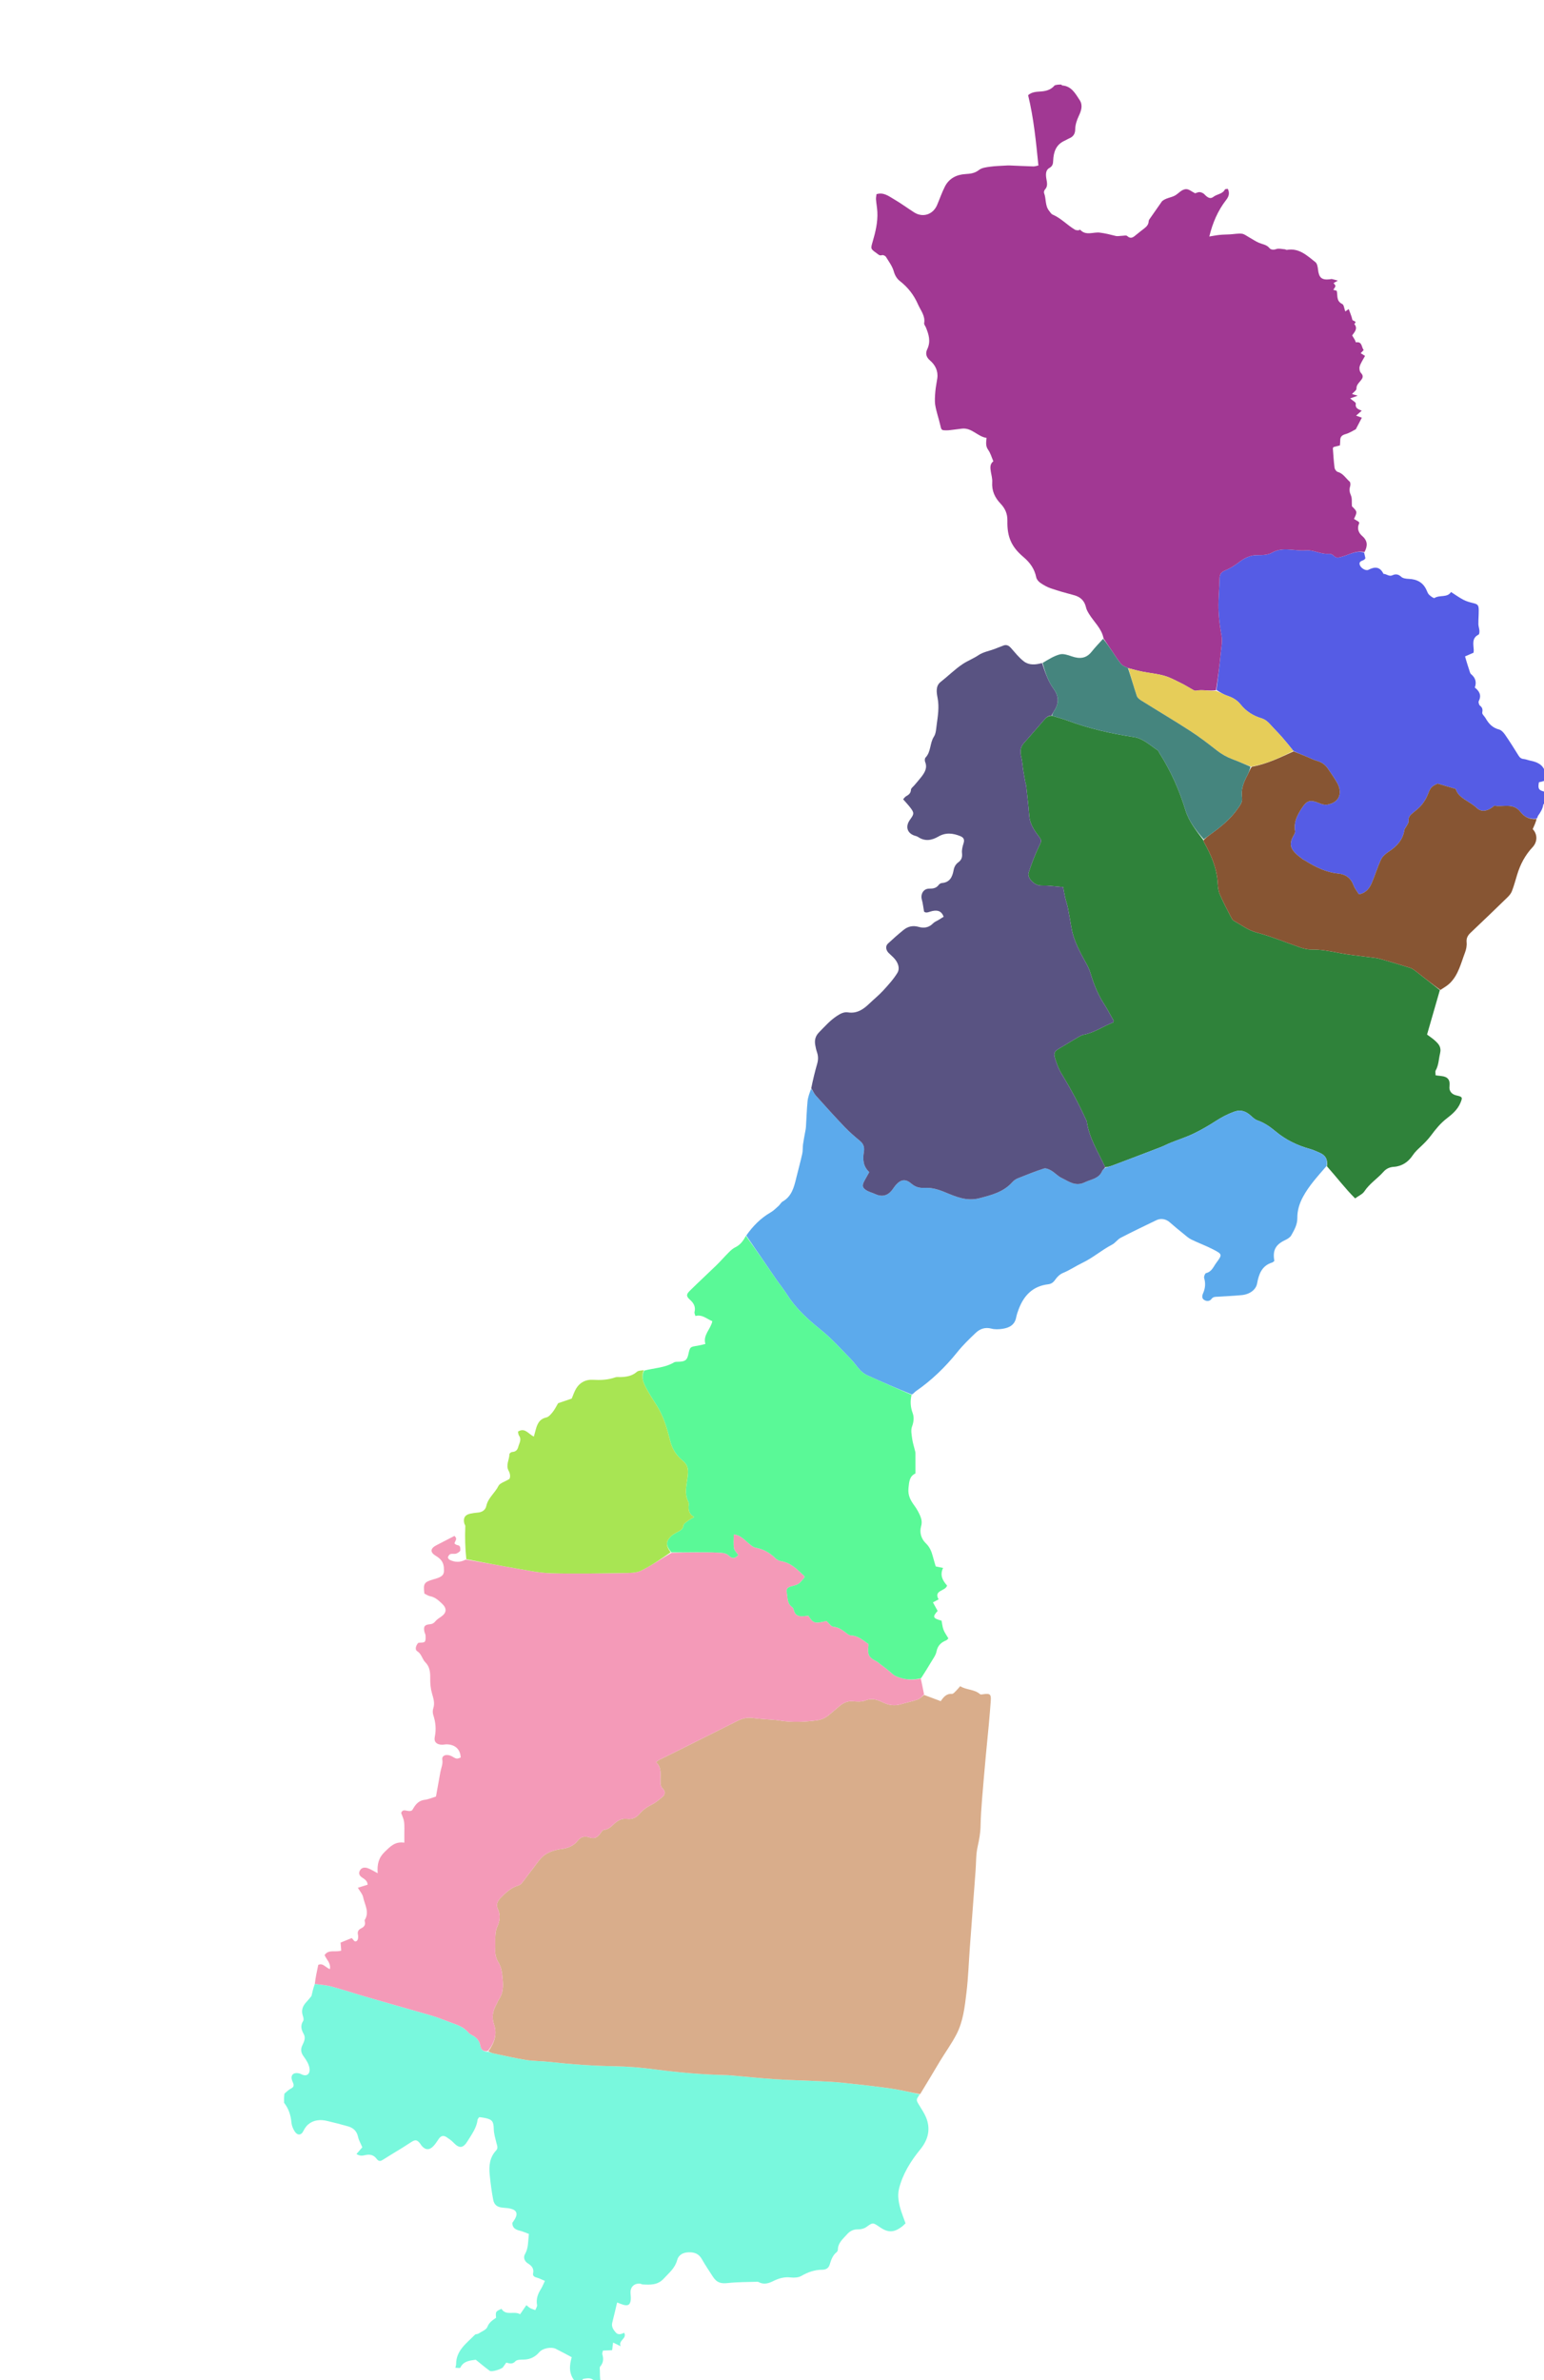 <svg version="1.1" id="Layer_1" xmlns="http://www.w3.org/2000/svg" xmlns:xlink="http://www.w3.org/1999/xlink" x="0px" y="0px"
	 width="100%" viewBox="0 0 2076 3198" enable-background="new 0 0 2076 3198" xml:space="preserve">

<path data-name="Dibombari" fill="#79F8DD" opacity="1" stroke="none" 
	d="
M1236.65,2814.087 
	C1231.477,2821.552 1231.556,2821.504 1236.053,2828.873 
	C1239.16,2833.962 1242.53,2838.982 1244.876,2844.424 
	C1251.74,2860.348 1248.058,2874.92 1237.515,2887.843 
	C1224.554,2903.727 1213.768,2920.879 1208.807,2940.803 
	C1206.338,2950.72 1208.553,2961.218 1211.701,2971.098 
	C1213.404,2976.444 1215.49,2981.668 1217.548,2987.347 
	C1215.843,2988.928 1214.307,2990.635 1212.502,2991.978 
	C1201.739,2999.989 1193.771,3000.051 1182.717,2992.343 
	C1173.445,2985.876 1173.443,2986.181 1164.775,2992.376 
	C1161.835,2994.477 1157.486,2995.542 1153.813,2995.471 
	C1147.228,2995.344 1142.749,2997.673 1138.417,3002.632 
	C1133.204,3008.599 1126.832,3013.511 1126.588,3022.389 
	C1126.554,3023.624 1125.969,3025.273 1125.057,3025.985 
	C1119.461,3030.353 1117.509,3036.604 1115.51,3042.981 
	C1114.059,3047.614 1110.535,3049.686 1105.601,3049.703 
	C1095.438,3049.738 1086.343,3052.92 1077.486,3058.04 
	C1073.582,3060.296 1067.877,3060.647 1063.2,3060.092 
	C1054.814,3059.096 1047.364,3061.157 1040.156,3064.729 
	C1033.65,3067.953 1027.251,3070.151 1020.236,3066.394 
	C1019.665,3066.088 1018.959,3065.845 1018.326,3065.868 
	C1005.12,3066.334 991.838,3066.141 978.737,3067.581 
	C969.462,3068.601 963.813,3067.271 958.511,3059.033 
	C953.479,3051.217 948.237,3043.512 943.661,3035.434 
	C939.697,3028.437 933.944,3026.103 926.329,3026.275 
	C918.525,3026.451 912.426,3029.477 910.368,3037.082 
	C907.492,3047.708 899.572,3053.897 892.617,3061.484 
	C884.24,3070.622 874.593,3069.93 864.337,3069.495 
	C863.054,3069.44 861.816,3068.576 860.524,3068.462 
	C852.935,3067.791 847.694,3072.621 847.764,3080.223 
	C847.795,3083.539 848.495,3086.905 848.112,3090.157 
	C847.318,3096.909 844.379,3098.678 837.861,3096.741 
	C835.117,3095.925 832.48,3094.752 829.74,3093.721 
	C827.505,3103.094 825.511,3111.969 823.245,3120.772 
	C821.802,3126.381 824.843,3130.483 827.961,3134.097 
	C830.988,3137.607 835.233,3136.405 839.211,3134.367 
	C843.542,3142.395 830.973,3144.242 834.494,3152.505 
	C830.342,3150.464 827.785,3149.208 824.361,3147.525 
	C823.882,3151.233 823.488,3154.286 823.034,3157.804 
	C818.767,3158.006 814.943,3158.186 810.644,3158.39 
	C810.304,3160.352 809.448,3162.082 809.869,3163.406 
	C811.798,3169.471 811.27,3174.801 806.952,3179.823 
	C805.987,3180.945 806.565,3183.457 806.558,3185.33 
	C806.541,3189.766 806.599,3194.202 807.314,3199.319 
	C805.222,3200 802.444,3200 799.357,3199.255 
	C794.677,3194.117 789.328,3195.639 784.258,3196.351 
	C783.352,3196.479 782.745,3198.73 782,3200 
	C779.222,3200 776.444,3200 772.796,3199.255 
	C764.477,3189.04 765.588,3178.345 768.716,3167.225 
	C761.007,3163.163 754.194,3159.401 747.226,3155.953 
	C741.251,3152.996 729.676,3155.201 725.32,3160.275 
	C719.748,3166.766 713.044,3170.26 704.387,3170.436 
	C700.482,3170.515 695.087,3170.346 693.026,3172.658 
	C688.997,3177.177 684.994,3175.576 680.697,3174.521 
	C679.036,3176.867 677.742,3178.759 676.382,3180.602 
	C674.356,3183.346 661.083,3187.419 658.52,3185.558 
	C652.372,3181.093 646.566,3176.156 639.677,3170.656 
	C640.574,3170.598 639.911,3170.6 639.26,3170.688 
	C631.218,3171.777 623.1,3172.543 618.906,3181.338 
	C618.519,3182.149 614.956,3181.446 612.281,3181.446 
	C612.761,3179.197 613.261,3177.954 613.256,3176.713 
	C613.189,3158.052 627.46,3148.515 638.594,3137.034 
	C639.572,3136.027 641.878,3136.435 643.177,3135.587 
	C647.498,3132.768 653.831,3130.504 655.348,3126.497 
	C657.746,3120.162 662.556,3117.469 666.995,3114.255 
	C666.238,3105.928 666.238,3105.928 674.224,3102.222 
	C680.472,3112.182 691.418,3104.641 699.315,3109.524 
	C702.287,3105.222 704.839,3101.528 707.748,3097.317 
	C709.885,3099.005 711.251,3100.444 712.916,3101.311 
	C715.066,3102.431 717.454,3103.095 719.74,3103.956 
	C720.589,3101.659 722.487,3099.167 722.103,3097.099 
	C720.587,3088.926 723.223,3082.106 727.424,3075.426 
	C729.318,3072.415 730.578,3069.005 732.633,3064.719 
	C728.551,3063.01 725.431,3061.313 722.095,3060.418 
	C718.85,3059.548 716.027,3058.205 716.784,3054.656 
	C718.249,3047.784 714.621,3044.238 709.519,3041.019 
	C705.014,3038.177 703.49,3032.896 705.742,3029.046 
	C710.582,3020.769 709.954,3011.869 711.102,3001.587 
	C707.277,3000.198 703.196,2998.319 698.911,2997.259 
	C693.288,2995.868 688.976,2993.653 688.825,2986.847 
	C690.007,2985.056 691.415,2983.191 692.54,2981.168 
	C696.339,2974.333 694.555,2969.733 687.068,2967.783 
	C683.585,2966.876 679.901,2966.652 676.289,2966.349 
	C668.739,2965.715 664.494,2962.917 663.08,2955.413 
	C660.999,2944.374 659.518,2933.189 658.421,2922.004 
	C657.26,2910.18 658.308,2898.721 667.123,2889.377 
	C670.118,2886.202 668.269,2882.652 667.401,2879.097 
	C665.924,2873.045 664.06,2866.897 663.912,2860.752 
	C663.67,2850.715 662.096,2847.926 652.202,2845.82 
	C649.688,2845.285 647.108,2845.057 644.392,2844.664 
	C643.541,2845.911 642.295,2846.923 642.158,2848.068 
	C640.838,2859.088 634.345,2867.677 628.822,2876.686 
	C622.632,2886.782 617.495,2887.114 609.556,2878.729 
	C606.878,2875.901 603.529,2873.631 600.242,2871.479 
	C596.213,2868.842 592.739,2869.802 589.998,2873.819 
	C587.755,2877.106 585.604,2880.527 582.911,2883.422 
	C577.399,2889.349 572.019,2889.103 566.852,2883.058 
	C565.993,2882.053 565.461,2880.771 564.598,2879.771 
	C560.401,2874.901 558.316,2874.692 552.721,2878.342 
	C548.844,2880.871 544.962,2883.393 541.024,2885.824 
	C532.037,2891.373 522.958,2896.774 514.035,2902.425 
	C510.646,2904.571 508.371,2903.329 506.383,2900.671 
	C502.546,2895.541 497.582,2894.312 491.499,2895.629 
	C487.812,2896.428 483.894,2897.345 479.304,2894.189 
	C482.467,2890.567 485.165,2887.478 487.159,2885.194 
	C484.996,2880.055 482.404,2875.777 481.42,2871.157 
	C479.552,2862.385 473.933,2858.38 465.868,2856.465 
	C460.409,2855.17 455.058,2853.407 449.585,2852.181 
	C443.134,2850.735 436.559,2848.442 430.117,2848.677 
	C420.393,2849.033 412.555,2853.575 407.998,2863.137 
	C404.993,2869.444 399.844,2869.596 396.107,2863.677 
	C393.908,2860.192 392.185,2855.905 391.846,2851.845 
	C391.024,2841.976 388.02,2833.172 381.959,2825.382 
	C381.863,2821.652 381.768,2817.921 382.462,2813.04 
	C385.917,2809.981 388.401,2807.711 391.296,2806.26 
	C394.642,2804.584 395.494,2802.406 394.248,2799.108 
	C393.662,2797.557 392.889,2796.064 392.444,2794.477 
	C390.779,2788.537 394.007,2784.824 400.264,2785.551 
	C401.882,2785.739 403.564,2786.209 405.004,2786.958 
	C412.806,2791.018 417.545,2786.218 416.016,2778.303 
	C415.007,2773.082 411.87,2767.945 408.609,2763.573 
	C404.815,2758.488 403.704,2753.985 406.532,2748.081 
	C408.765,2743.419 411.392,2738.373 408.332,2732.933 
	C405.113,2727.209 403.552,2721.648 407.638,2715.438 
	C408.648,2713.902 407.989,2710.775 407.256,2708.672 
	C404.627,2701.131 406.978,2695.143 412.215,2689.715 
	C414.495,2687.352 416.467,2684.691 418.805,2681.895 
	C419.896,2677.027 421.187,2671.271 423.312,2665.646 
	C431.348,2666.851 438.731,2667.249 445.712,2669.137 
	C461.074,2673.291 476.193,2678.332 491.482,2682.766 
	C520.483,2691.178 549.525,2699.45 578.569,2707.712 
	C589.092,2710.706 599.13,2715.046 609.35,2718.673 
	C617.514,2721.571 624.402,2724.63 629.926,2731.129 
	C631.173,2732.597 633.025,2733.675 634.786,2734.56 
	C640.794,2737.579 644.745,2742.104 645.888,2748.855 
	C646.82,2754.362 650.07,2756.873 656.233,2756.865 
	C659.409,2757.983 661.961,2758.738 664.558,2759.275 
	C678.845,2762.228 693.067,2765.605 707.463,2767.882 
	C717.595,2769.485 728.005,2769.241 738.227,2770.389 
	C767.622,2773.691 797.053,2775.8 826.662,2776.285 
	C844.881,2776.584 863.169,2778.199 881.243,2780.596 
	C911.899,2784.661 942.617,2787.348 973.515,2788.157 
	C976.175,2788.227 978.843,2788.258 981.491,2788.487 
	C1001.657,2790.232 1021.796,2792.363 1041.988,2793.703 
	C1061.22,2794.979 1080.511,2795.365 1099.768,2796.3 
	C1110.716,2796.831 1121.688,2797.309 1132.58,2798.456 
	C1154.354,2800.75 1176.139,2803.087 1197.807,2806.19 
	C1210.864,2808.06 1223.709,2811.405 1236.65,2814.087 
z"/>
<path data-name="Baré-Bakem" fill="#555CE5" opacity="1" stroke="none" 
	d="
M1834.117,742.43 
	C1834.761,745.217 1835.404,748.004 1835.885,750.086 
	C1835.017,751.226 1834.855,751.538 1834.608,751.748 
	C1832.126,753.859 1826.692,753.507 1828.295,759.021 
	C1829.493,763.14 1836.262,767.52 1840.03,765.565 
	C1848.881,760.971 1855.573,761.576 1860.204,771.098 
	C1864.311,771.023 1867.573,775.14 1872.318,772.915 
	C1876.323,771.038 1880.199,771.377 1884.05,775.038 
	C1886.28,777.159 1890.626,777.657 1894.064,777.796 
	C1905.266,778.248 1913.641,782.633 1918.224,793.265 
	C1919.135,795.379 1920.021,797.763 1921.633,799.249 
	C1923.715,801.169 1927.695,804.187 1928.811,803.484 
	C1935.909,799.013 1945.855,803.482 1951.006,795.465 
	C1956.974,799.268 1962.052,802.984 1967.57,805.857 
	C1971.564,807.937 1976.061,809.229 1980.475,810.281 
	C1986.812,811.79 1988.181,812.89 1988.249,819.709 
	C1988.313,826.014 1987.711,832.325 1987.777,838.63 
	C1987.807,841.523 1988.979,844.391 1989.163,847.299 
	C1989.278,849.119 1989.097,852.141 1988.06,852.664 
	C1978.647,857.414 1981.155,865.646 1981.528,873.31 
	C1981.576,874.289 1981.401,875.279 1981.275,877.007 
	C1977.946,878.451 1974.376,880 1969.838,881.969 
	C1970.488,884.21 1971.145,886.595 1971.874,888.957 
	C1973.007,892.633 1974.125,896.316 1975.376,899.953 
	C1976.085,902.015 1976.499,904.653 1977.992,905.887 
	C1983.807,910.697 1985.632,916.452 1982.972,923.794 
	C1989.12,928.666 1992.282,934.184 1988.324,941.967 
	C1987.563,943.462 1988.56,947.125 1989.963,948.198 
	C1993.492,950.896 1993.628,953.568 1992.985,957.654 
	C1992.656,959.744 1995.924,962.301 1997.328,964.782 
	C2001.511,972.172 2006.685,977.971 2015.546,980.183 
	C2018.628,980.953 2021.587,984.22 2023.557,987.069 
	C2029.917,996.267 2035.917,1005.725 2041.777,1015.254 
	C2043.526,1018.098 2045.477,1019.534 2048.807,1019.868 
	C2051.734,1020.162 2054.551,1021.417 2057.466,1022.001 
	C2066.407,1023.793 2074.198,1026.971 2077.331,1036.506 
	C2078,1040.083 2078,1044.167 2077.196,1048.91 
	C2073.926,1050.083 2071.458,1050.597 2069.165,1051.075 
	C2067.513,1060.113 2068.967,1062.145 2078,1064 
	C2078,1068.741 2078,1073.482 2078,1079.112 
	C2076.996,1080.2 2075.154,1080.295 2075.114,1080.615 
	C2074.357,1086.639 2071.291,1091.517 2067.864,1096.286 
	C2067.359,1096.989 2067.594,1098.223 2066.298,1099.776 
	C2056.228,1101.446 2049.25,1097.263 2044.291,1090.847 
	C2034.69,1078.426 2021.271,1084.651 2009.561,1082.693 
	C2008.647,1082.54 2007.451,1084.099 2006.38,1084.854 
	C1998.889,1090.125 1991.631,1091.352 1985.425,1085.458 
	C1975.685,1076.206 1960.764,1072.548 1957.338,1060.029 
	C1948.25,1057.35 1941.117,1055.249 1933.017,1052.861 
	C1923.967,1057.064 1923.523,1058.011 1919.448,1068.274 
	C1917.546,1073.062 1914.657,1077.664 1911.354,1081.633 
	C1907.991,1085.675 1903.684,1088.976 1899.574,1092.338 
	C1896.084,1095.193 1893.318,1097.906 1894.014,1103.152 
	C1894.297,1105.287 1892.249,1107.778 1891.124,1110.037 
	C1890.273,1111.747 1888.589,1113.256 1888.328,1115.01 
	C1886.316,1128.541 1878.02,1137.242 1867.102,1144.423 
	C1863.12,1147.043 1858.887,1150.589 1856.938,1154.733 
	C1852.164,1164.88 1848.925,1175.736 1844.547,1186.087 
	C1841.376,1193.583 1836.618,1199.884 1827.129,1201.624 
	C1824.716,1197.689 1821.618,1194.018 1820.039,1189.78 
	C1816.376,1179.955 1809.657,1174.747 1799.357,1173.738 
	C1783.067,1172.142 1768.871,1165.106 1755.253,1156.6 
	C1753.843,1155.72 1752.249,1155.09 1750.961,1154.066 
	C1747.581,1151.381 1744.015,1148.832 1741.077,1145.707 
	C1734.452,1138.66 1733.978,1132.541 1738.555,1123.971 
	C1739.776,1121.685 1741.665,1118.943 1741.284,1116.752 
	C1739.3,1105.35 1743.774,1096.122 1749.651,1086.969 
	C1757.183,1075.238 1761.137,1073.973 1774.456,1079.44 
	C1777.633,1080.744 1781.54,1081.784 1784.778,1081.174 
	C1801.603,1078.009 1805.083,1064.875 1797.95,1052.031 
	C1794.255,1045.377 1789.718,1039.187 1785.501,1032.828 
	C1781.86,1027.338 1776.864,1023.956 1770.406,1022.196 
	C1765.673,1020.906 1761.252,1018.484 1756.676,1016.607 
	C1750.902,1014.237 1745.111,1011.908 1739.071,1009.006 
	C1733.732,1002.351 1728.78,996.134 1723.527,990.184 
	C1718.464,984.451 1712.973,979.097 1707.894,973.379 
	C1704.516,969.576 1700.932,966.589 1695.847,965.047 
	C1684.797,961.697 1675.335,955.694 1668.026,946.531 
	C1663.549,940.919 1657.776,937.358 1650.876,935.089 
	C1645.557,933.339 1640.639,930.368 1635.605,927.05 
	C1637.567,910.39 1639.782,894.651 1641.24,878.842 
	C1642.019,870.393 1643.988,862.082 1642.342,853.288 
	C1640.156,841.609 1638.61,829.676 1638.313,817.814 
	C1637.975,804.27 1639.564,790.69 1639.799,777.116 
	C1639.895,771.59 1642.151,768.591 1647.018,766.6 
	C1654.016,763.737 1660.204,759.764 1666.343,755.074 
	C1673.125,749.891 1681.279,745.744 1690.916,745.907 
	C1697.396,746.017 1704.875,745.685 1710.228,742.619 
	C1725.144,734.076 1740.653,740.813 1755.753,739.469 
	C1765.923,738.564 1776.027,745.089 1786.927,744.12 
	C1788.944,743.941 1791.738,745.055 1793.115,746.549 
	C1796.822,750.57 1800.107,749.104 1804.63,747.891 
	C1814.253,745.31 1823.386,739.167 1834.117,742.43 
z"/>
<path data-name="Melong" fill="#A13893" opacity="1" stroke="none" 
	d="
M1483.806,857.847 
	C1481.307,844.423 1470.853,835.731 1464.195,824.779 
	C1462.544,822.062 1460.87,819.14 1460.189,816.093 
	C1458.227,807.313 1452.857,801.992 1443.831,799.64 
	C1433.452,796.935 1423.109,794.002 1412.957,790.558 
	C1407.998,788.877 1403.24,786.202 1398.907,783.226 
	C1396.429,781.525 1393.844,778.549 1393.277,775.748 
	C1390.951,764.263 1384.897,755.884 1375.935,748.31 
	C1359.786,734.659 1354.039,721.225 1354.499,699.798 
	C1354.703,690.299 1351.456,683.136 1345.243,676.626 
	C1337.573,668.591 1333.3,659.34 1334.096,647.83 
	C1334.409,643.313 1333.063,638.658 1332.294,634.096 
	C1331.396,628.763 1330.726,623.553 1335.631,619.807 
	C1333.279,614.421 1331.821,608.844 1328.68,604.478 
	C1325.098,599.499 1325.817,594.569 1326.491,588.384 
	C1314.488,586.717 1306.703,574.388 1293.279,575.958 
	C1289.398,576.412 1285.528,576.963 1281.647,577.41 
	C1278.701,577.749 1275.742,578.248 1272.792,578.232 
	C1265.572,578.193 1265.801,578.037 1264.078,570.578 
	C1262.064,561.857 1259,553.34 1257.535,544.544 
	C1256.528,538.494 1257.136,532.094 1257.632,525.9 
	C1258.106,519.97 1259.467,514.117 1260.263,508.206 
	C1261.588,498.372 1257.389,490.248 1250.401,484.286 
	C1244.962,479.646 1244.23,474.471 1246.703,469.328 
	C1251.748,458.831 1248.814,449.379 1244.843,439.746 
	C1244.085,437.91 1242.315,435.954 1242.59,434.318 
	C1244.28,424.246 1237.927,417.269 1234.295,408.959 
	C1228.699,396.155 1220.751,386.069 1209.889,377.58 
	C1205.987,374.53 1203.302,370.169 1201.736,364.62 
	C1199.777,357.675 1195.112,351.435 1191.211,345.142 
	C1190.351,343.755 1187.438,342.356 1186.088,342.808 
	C1182.456,344.025 1180.961,341.801 1178.517,340.086 
	C1170.506,334.463 1170.558,334.241 1173.294,324.884 
	C1177.113,311.82 1180.369,298.557 1179.648,284.767 
	C1179.355,279.149 1178.268,273.576 1177.824,267.96 
	C1177.648,265.736 1178.239,263.451 1178.511,260.911 
	C1188.013,257.977 1194.834,263.513 1201.688,267.502 
	C1211.119,272.99 1219.936,279.52 1229.153,285.389 
	C1240.821,292.818 1254.527,288.326 1260.015,275.407 
	C1263.507,267.185 1266.412,258.674 1270.445,250.731 
	C1276.054,239.685 1286.122,234.61 1298.031,233.894 
	C1304.786,233.488 1310.628,232.862 1316.387,228.333 
	C1320.174,225.353 1326.144,224.7 1331.274,223.983 
	C1338.43,222.984 1345.713,222.891 1352.943,222.426 
	C1354.271,222.341 1355.607,222.253 1356.934,222.307 
	C1367.761,222.742 1378.586,223.273 1389.416,223.611 
	C1391.298,223.67 1393.204,222.959 1396.194,222.398 
	C1392.983,190.539 1389.959,159.072 1382.384,127.944 
	C1388.37,122.394 1396.197,123.589 1403.091,122.523 
	C1409.076,121.597 1413.865,119.649 1418.125,114.654 
	C1420.974,113.765 1423.575,113.571 1426.908,113.666 
	C1427.792,114.251 1427.928,114.797 1428.1,114.808 
	C1440.705,115.664 1445.822,125.634 1451.67,134.463 
	C1456.289,141.439 1453.711,148.932 1450.688,155.363 
	C1447.81,161.488 1445.758,167.421 1445.661,174.147 
	C1445.581,179.614 1443.111,183.639 1437.871,185.816 
	C1435.74,186.701 1433.799,188.037 1431.683,188.967 
	C1419.786,194.197 1416.496,204.315 1416.044,216.135 
	C1415.891,220.143 1415.278,223.321 1410.798,225.794 
	C1405.774,228.567 1406.023,234.753 1406.859,239.894 
	C1407.72,245.189 1409.243,250.201 1404.9,254.828 
	C1403.934,255.857 1403.361,258.226 1403.853,259.494 
	C1406.851,267.223 1404.961,276.336 1410.591,283.264 
	C1412.051,285.06 1413.355,287.479 1415.29,288.308 
	C1426.606,293.158 1434.881,302.384 1445.231,308.562 
	C1446.466,309.299 1448.169,309.412 1449.67,309.48 
	C1450.587,309.522 1452.119,308.4 1452.38,308.691 
	C1459.926,317.118 1470.025,311.5 1478.624,312.551 
	C1486.057,313.461 1492.956,315.209 1500.055,317.015 
	C1502.786,317.71 1505.894,316.876 1508.833,316.82 
	C1511.105,316.776 1514.269,315.906 1515.496,317.053 
	C1520.425,321.657 1523.806,318.734 1527.539,315.611 
	C1531.097,312.635 1534.791,309.82 1538.455,306.973 
	C1541.672,304.474 1544.282,301.797 1544.462,297.242 
	C1544.531,295.506 1546.111,293.749 1547.215,292.147 
	C1551.902,285.346 1556.669,278.598 1561.408,271.833 
	C1561.79,271.288 1562.099,270.65 1562.593,270.235 
	C1567.576,266.05 1574.303,265.603 1579.536,262.877 
	C1584.655,260.21 1588.677,254.123 1595.047,254.157 
	C1598.726,254.176 1602.388,257.468 1606.935,259.722 
	C1608.312,259.341 1610.837,257.985 1613.244,258.17 
	C1615.484,258.341 1618.118,259.67 1619.669,261.335 
	C1623.727,265.692 1627.528,267.673 1631.36,264.594 
	C1636.246,260.668 1643.688,260.937 1646.984,254.597 
	C1647.354,253.885 1649.349,254.017 1650.857,253.702 
	C1653.668,259.453 1652.238,264.051 1648.72,268.564 
	C1637.516,282.934 1630.481,299.256 1625.992,317.777 
	C1631.025,316.978 1635.467,316.067 1639.956,315.616 
	C1644.564,315.152 1649.22,315.189 1653.849,314.911 
	C1659.155,314.593 1664.522,313.506 1669.731,314.036 
	C1673.024,314.371 1676.118,316.979 1679.231,318.696 
	C1683.833,321.232 1688.185,324.325 1692.991,326.358 
	C1697.767,328.379 1703.065,328.664 1706.841,333.322 
	C1708.608,335.502 1712.14,336.07 1715.964,334.682 
	C1719.334,333.458 1723.619,334.695 1727.492,334.957 
	C1728.428,335.021 1729.405,335.915 1730.246,335.766 
	C1746.662,332.858 1757.45,343.424 1768.694,352.282 
	C1771.004,354.102 1771.766,358.631 1772.136,362.032 
	C1773.345,373.155 1777.146,376.551 1787.966,375.283 
	C1788.923,375.17 1789.927,374.795 1790.827,374.968 
	C1793.01,375.391 1795.146,376.065 1798.842,377.047 
	C1796.331,378.479 1794.953,379.265 1793.018,380.368 
	C1793.82,381.535 1795.588,382.965 1795.513,384.29 
	C1795.42,385.949 1793.813,387.524 1792.694,389.414 
	C1794.366,389.877 1795.845,390.287 1797.296,390.689 
	C1798.849,396.933 1796.315,404.501 1804.716,408.448 
	C1807.049,409.545 1807.412,414.834 1808.774,418.453 
	C1810.05,417.592 1811.392,416.685 1813.446,415.298 
	C1815.262,420.425 1817.329,424.817 1818.243,429.437 
	C1818.715,431.824 1825.602,431.036 1820.953,435.337 
	C1826.099,441.623 1821.366,445.942 1818.048,450.7 
	C1819.193,452.559 1820.506,454.569 1821.684,456.655 
	C1822.302,457.75 1822.856,460.04 1823.145,459.993 
	C1831.924,458.555 1830.353,466.716 1833.579,470.311 
	C1832.132,471.84 1831.047,472.986 1829.546,474.572 
	C1831.789,475.973 1833.668,477.148 1835.364,478.207 
	C1832.437,483.729 1829.544,487.786 1828.178,492.304 
	C1827.392,494.904 1828.065,499.241 1829.85,501.068 
	C1834.392,505.718 1831.538,508.994 1828.796,512.257 
	C1826.284,515.248 1823.782,517.622 1823.825,522.258 
	C1823.846,524.512 1820.139,526.801 1817.828,529.402 
	C1819.539,529.925 1821.708,530.588 1825.48,531.74 
	C1821.415,533.19 1818.969,534.063 1815.377,535.344 
	C1818.644,538.22 1823.267,540.707 1822.981,542.322 
	C1821.92,548.305 1825.79,549.803 1830.95,551.79 
	C1828.088,554.312 1826.112,556.053 1823.35,558.487 
	C1826.499,559.602 1828.766,560.405 1831.083,561.225 
	C1828.678,565.829 1826.387,570.217 1822.969,576.762 
	C1819.861,578.295 1814.774,581.727 1809.165,583.304 
	C1804.015,584.752 1801.861,587.096 1802.021,592.185 
	C1802.082,594.14 1801.749,596.108 1801.562,598.508 
	C1798.639,599.244 1795.847,599.947 1793.159,600.624 
	C1792.736,601.295 1792.064,601.862 1792.102,602.376 
	C1792.754,611.098 1793.259,619.844 1794.386,628.508 
	C1794.653,630.561 1796.737,633.52 1798.556,634.031 
	C1805.925,636.101 1809.461,642.604 1814.647,647.109 
	C1815.847,648.152 1815.915,651.47 1815.337,653.391 
	C1814.012,657.798 1814.482,661.405 1816.421,665.737 
	C1818.11,669.513 1817.329,674.394 1817.743,680.237 
	C1825.109,687.564 1825.109,687.564 1820.507,697.293 
	C1822.679,698.586 1824.886,699.901 1826.981,701.148 
	C1827.21,701.931 1827.739,702.728 1827.527,703.16 
	C1824.2,709.918 1826.658,715.971 1831.479,720.119 
	C1838.962,726.557 1839.091,733.334 1834.621,741.852 
	C1823.386,739.167 1814.253,745.31 1804.63,747.891 
	C1800.107,749.104 1796.822,750.57 1793.115,746.549 
	C1791.738,745.055 1788.944,743.941 1786.927,744.12 
	C1776.027,745.089 1765.923,738.564 1755.753,739.469 
	C1740.653,740.813 1725.144,734.076 1710.228,742.619 
	C1704.875,745.685 1697.396,746.017 1690.916,745.907 
	C1681.279,745.744 1673.125,749.891 1666.343,755.074 
	C1660.204,759.764 1654.016,763.737 1647.018,766.6 
	C1642.151,768.591 1639.895,771.59 1639.799,777.116 
	C1639.564,790.69 1637.975,804.27 1638.313,817.814 
	C1638.61,829.676 1640.156,841.609 1642.342,853.288 
	C1643.988,862.082 1642.019,870.393 1641.24,878.842 
	C1639.782,894.651 1637.567,910.39 1635.023,927.359 
	C1625.617,928.984 1616.927,926.14 1608.107,928.027 
	C1606.957,928.273 1605.443,927.676 1604.325,927.059 
	C1599.174,924.22 1594.24,920.96 1588.972,918.369 
	C1581.318,914.605 1573.709,910.379 1565.596,908.015 
	C1556.164,905.267 1546.179,904.458 1536.488,902.539 
	C1530.012,901.257 1523.628,899.506 1516.648,897.66 
	C1513.261,895.812 1509.682,894.897 1507.748,892.598 
	C1503.333,887.351 1499.68,881.458 1495.801,875.769 
	C1491.751,869.831 1487.8,863.824 1483.806,857.847 
z"/>
<path data-name="Abo fiko" fill="#D9AD8B" opacity="1" stroke="none" 
	d="
M1237.225,2813.756 
	C1223.709,2811.405 1210.864,2808.06 1197.807,2806.19 
	C1176.139,2803.087 1154.354,2800.75 1132.58,2798.456 
	C1121.688,2797.309 1110.716,2796.831 1099.768,2796.3 
	C1080.511,2795.365 1061.22,2794.979 1041.988,2793.703 
	C1021.796,2792.363 1001.657,2790.232 981.491,2788.487 
	C978.843,2788.258 976.175,2788.227 973.515,2788.157 
	C942.617,2787.348 911.899,2784.661 881.243,2780.596 
	C863.169,2778.199 844.881,2776.584 826.662,2776.285 
	C797.053,2775.8 767.622,2773.691 738.227,2770.389 
	C728.005,2769.241 717.595,2769.485 707.463,2767.882 
	C693.067,2765.605 678.845,2762.228 664.558,2759.275 
	C661.961,2758.738 659.409,2757.983 656.581,2756.202 
	C665.025,2744.721 668.693,2733.01 664.197,2719.943 
	C660.868,2710.268 662.713,2701.725 667.392,2693.249 
	C668.677,2690.919 669.51,2688.307 670.986,2686.119 
	C677.914,2675.854 676.458,2664.448 675.216,2653.263 
	C674.615,2647.848 673.324,2642.003 670.537,2637.463 
	C667.023,2631.739 665.513,2626.176 665.872,2619.64 
	C666.211,2613.446 665.68,2607.204 666.046,2601.013 
	C666.276,2597.123 666.769,2592.979 668.344,2589.491 
	C671.951,2581.504 673.364,2573.607 669.535,2565.465 
	C666.629,2559.284 668.817,2554.427 673.036,2550.122 
	C679.79,2543.23 686.759,2536.598 696.336,2533.592 
	C698.173,2533.016 700.217,2531.989 701.372,2530.539 
	C706.733,2523.808 711.685,2516.752 717.034,2510.013 
	C721.94,2503.831 726.239,2496.551 732.514,2492.245 
	C738.831,2487.91 747.096,2485.296 754.797,2484.386 
	C763.733,2483.33 771.41,2480.002 776.418,2473.592 
	C781.472,2467.124 787.062,2466.897 793.036,2468.934 
	C799.504,2471.139 803.127,2468.51 806.718,2464.066 
	C808.345,2462.053 810.12,2458.76 812.019,2458.619 
	C818.413,2458.145 822.358,2453.635 826.29,2450.085 
	C831.437,2445.439 836.547,2443.171 843.293,2443.937 
	C850.115,2444.713 855.678,2442.221 860.043,2436.965 
	C864.817,2431.217 870.891,2427.39 877.535,2424.028 
	C882.175,2421.68 886.156,2417.979 890.302,2414.717 
	C894.501,2411.412 894.947,2407.161 891.296,2403.521 
	C887.998,2400.231 887.969,2396.6 887.98,2392.57 
	C888.003,2383.817 889.771,2374.687 881.927,2367.787 
	C883.964,2366.281 884.935,2365.322 886.096,2364.743 
	C894.403,2360.602 902.771,2356.584 911.077,2352.441 
	C937.6,2339.214 964.11,2325.961 990.611,2312.688 
	C997.266,2309.356 1004.056,2307.116 1011.704,2308.267 
	C1017.25,2309.102 1022.87,2309.452 1028.463,2309.962 
	C1035.049,2310.562 1041.712,2310.672 1048.216,2311.75 
	C1064.739,2314.487 1081.224,2313.749 1097.671,2311.623 
	C1103.916,2310.815 1109.813,2308.409 1114.751,2304.147 
	C1119.271,2300.246 1123.905,2296.478 1128.45,2292.604 
	C1133.66,2288.165 1139.216,2285.295 1146.513,2285.892 
	C1152.082,2286.348 1158.307,2286.854 1163.268,2284.887 
	C1172.031,2281.41 1179.221,2283.585 1186.933,2287.313 
	C1194.476,2290.959 1202.468,2292.469 1210.89,2289.968 
	C1218.514,2287.704 1226.371,2286.16 1233.87,2283.562 
	C1237.064,2282.455 1239.61,2279.474 1242.451,2277.344 
	C1249.862,2280.121 1257.273,2282.897 1264.875,2285.746 
	C1268.693,2280.21 1272.51,2275.388 1280.081,2275.935 
	C1281.777,2276.058 1283.81,2273.485 1285.45,2271.906 
	C1287.314,2270.111 1288.91,2268.04 1291.037,2265.617 
	C1299.408,2270.967 1310.005,2269.524 1317.64,2276.306 
	C1318.511,2277.081 1320.672,2276.656 1322.178,2276.424 
	C1331.162,2275.036 1332.805,2276.433 1332.134,2285.544 
	C1331.354,2296.123 1330.484,2306.697 1329.519,2317.261 
	C1328.313,2330.452 1326.898,2343.625 1325.703,2356.817 
	C1323.881,2376.933 1322.051,2397.049 1320.459,2417.183 
	C1319.519,2429.081 1318.666,2441.007 1318.453,2452.933 
	C1318.281,2462.644 1316.611,2471.898 1314.457,2481.368 
	C1312.13,2491.592 1312.546,2502.44 1311.756,2513.014 
	C1309.189,2547.376 1306.591,2581.735 1304.056,2616.099 
	C1302.544,2636.594 1301.901,2657.191 1299.443,2677.57 
	C1297.147,2696.607 1295.038,2716.074 1286.029,2733.409 
	C1279.482,2746.006 1271.034,2757.604 1263.665,2769.787 
	C1254.914,2784.255 1246.41,2798.872 1237.225,2813.756 
z"/>
<path data-name="Mbanga" fill="#F49AB8" opacity="1" stroke="none" 
	d="
M1242.437,2276.553 
	C1239.61,2279.474 1237.064,2282.455 1233.87,2283.562 
	C1226.371,2286.16 1218.514,2287.704 1210.89,2289.968 
	C1202.468,2292.469 1194.476,2290.959 1186.933,2287.313 
	C1179.221,2283.585 1172.031,2281.41 1163.268,2284.887 
	C1158.307,2286.854 1152.082,2286.348 1146.513,2285.892 
	C1139.216,2285.295 1133.66,2288.165 1128.45,2292.604 
	C1123.905,2296.478 1119.271,2300.246 1114.751,2304.147 
	C1109.813,2308.409 1103.916,2310.815 1097.671,2311.623 
	C1081.224,2313.749 1064.739,2314.487 1048.216,2311.75 
	C1041.712,2310.672 1035.049,2310.562 1028.463,2309.962 
	C1022.87,2309.452 1017.25,2309.102 1011.704,2308.267 
	C1004.056,2307.116 997.266,2309.356 990.611,2312.688 
	C964.11,2325.961 937.6,2339.214 911.077,2352.441 
	C902.771,2356.584 894.403,2360.602 886.096,2364.743 
	C884.935,2365.322 883.964,2366.281 881.927,2367.787 
	C889.771,2374.687 888.003,2383.817 887.98,2392.57 
	C887.969,2396.6 887.998,2400.231 891.296,2403.521 
	C894.947,2407.161 894.501,2411.412 890.302,2414.717 
	C886.156,2417.979 882.175,2421.68 877.535,2424.028 
	C870.891,2427.39 864.817,2431.217 860.043,2436.965 
	C855.678,2442.221 850.115,2444.713 843.293,2443.937 
	C836.547,2443.171 831.437,2445.439 826.29,2450.085 
	C822.358,2453.635 818.413,2458.145 812.019,2458.619 
	C810.12,2458.76 808.345,2462.053 806.718,2464.066 
	C803.127,2468.51 799.504,2471.139 793.036,2468.934 
	C787.062,2466.897 781.472,2467.124 776.418,2473.592 
	C771.41,2480.002 763.733,2483.33 754.797,2484.386 
	C747.096,2485.296 738.831,2487.91 732.514,2492.245 
	C726.239,2496.551 721.94,2503.831 717.034,2510.013 
	C711.685,2516.752 706.733,2523.808 701.372,2530.539 
	C700.217,2531.989 698.173,2533.016 696.336,2533.592 
	C686.759,2536.598 679.79,2543.23 673.036,2550.122 
	C668.817,2554.427 666.629,2559.284 669.535,2565.465 
	C673.364,2573.607 671.951,2581.504 668.344,2589.491 
	C666.769,2592.979 666.276,2597.123 666.046,2601.013 
	C665.68,2607.204 666.211,2613.446 665.872,2619.64 
	C665.513,2626.176 667.023,2631.739 670.537,2637.463 
	C673.324,2642.003 674.615,2647.848 675.216,2653.263 
	C676.458,2664.448 677.914,2675.854 670.986,2686.119 
	C669.51,2688.307 668.677,2690.919 667.392,2693.249 
	C662.713,2701.725 660.868,2710.268 664.197,2719.943 
	C668.693,2733.01 665.025,2744.721 655.979,2755.738 
	C650.07,2756.873 646.82,2754.362 645.888,2748.855 
	C644.745,2742.104 640.794,2737.579 634.786,2734.56 
	C633.025,2733.675 631.173,2732.597 629.926,2731.129 
	C624.402,2724.63 617.514,2721.571 609.35,2718.673 
	C599.13,2715.046 589.092,2710.706 578.569,2707.712 
	C549.525,2699.45 520.483,2691.178 491.482,2682.766 
	C476.193,2678.332 461.074,2673.291 445.712,2669.137 
	C438.731,2667.249 431.348,2666.851 423.312,2665.646 
	C424.254,2657.207 426.03,2648.897 427.904,2640.133 
	C433.999,2637.028 437.832,2643.694 443.531,2645.841 
	C445.167,2637.765 439.151,2633.297 436.431,2626.97 
	C441.729,2618.876 450.698,2623.463 458.783,2620.947 
	C458.512,2617.54 458.219,2613.857 457.925,2610.155 
	C462.874,2608.151 467.522,2606.268 472.79,2604.134 
	C472.357,2604.042 472.737,2604.02 472.981,2604.191 
	C475.182,2605.747 476.371,2610.504 479.831,2607.794 
	C481.472,2606.509 481.966,2602.376 481.373,2599.921 
	C480.283,2595.412 481.916,2592.821 485.551,2591.053 
	C489.655,2589.059 491.775,2586.282 490.458,2581.567 
	C490.286,2580.953 490.189,2580.087 490.489,2579.604 
	C497.104,2568.939 490.251,2559.108 488.264,2549.126 
	C487.434,2544.958 483.983,2541.312 481.155,2536.449 
	C485.461,2535.118 489.66,2533.821 494.281,2532.393 
	C494.224,2527.543 490.576,2525.114 487.068,2522.854 
	C483.017,2520.245 481.648,2516.886 484.166,2512.838 
	C486.639,2508.861 490.956,2508.918 494.734,2510.27 
	C498.661,2511.675 502.244,2514.04 507.802,2516.935 
	C506.916,2504.873 509.121,2496.028 517.288,2488.214 
	C524.73,2481.094 531.068,2473.983 543.665,2475.907 
	C543.665,2471.545 543.687,2468.057 543.66,2464.569 
	C543.618,2459.021 544.025,2453.41 543.324,2447.944 
	C542.812,2443.949 540.826,2440.144 539.381,2435.914 
	C542.294,2428.499 548.757,2435.982 554.168,2432.312 
	C554.414,2431.921 555.467,2430.292 556.472,2428.633 
	C559.871,2423.021 564.176,2419.119 571.219,2418.268 
	C576.047,2417.684 580.69,2415.578 586.18,2413.922 
	C588.202,2402.679 590.155,2391.698 592.158,2380.727 
	C593.143,2375.332 595.727,2370.51 594.706,2364.393 
	C593.68,2358.253 601.077,2356.116 608.101,2360.175 
	C614.019,2363.594 614.019,2363.594 619.425,2361.508 
	C619.035,2350.508 611.963,2343.881 600.391,2343.785 
	C598.407,2343.769 596.419,2344.308 594.436,2344.29 
	C587.285,2344.224 583.18,2340.682 584.588,2333.801 
	C586.666,2323.644 585.772,2314.147 582.595,2304.481 
	C581.703,2301.766 581.602,2298.263 582.509,2295.586 
	C584.94,2288.412 582.777,2282.122 580.826,2275.312 
	C578.952,2268.773 578.323,2261.66 578.446,2254.822 
	C578.589,2246.827 577.763,2239.385 571.947,2233.606 
	C567.541,2229.228 567.084,2222.533 561.036,2218.686 
	C557.184,2216.236 559.668,2210.208 562.411,2207.404 
	C566.046,2206.878 569.737,2207.403 571.069,2205.873 
	C572.583,2204.134 572.291,2200.55 572.211,2197.785 
	C572.156,2195.876 570.954,2194.03 570.566,2192.095 
	C569.239,2185.467 570.853,2183.062 577.904,2182.443 
	C581.208,2182.152 583.256,2181.088 585.335,2178.511 
	C587.36,2176 590.299,2174.155 593.029,2172.299 
	C600.677,2167.1 601.131,2161.082 594.196,2154.609 
	C589.582,2150.303 585.052,2146.022 578.405,2144.755 
	C575.59,2144.218 573.029,2142.357 570.604,2141.217 
	C568.928,2127.739 570.191,2125.818 582.399,2122.198 
	C585.569,2121.258 588.864,2120.432 591.744,2118.887 
	C597.002,2116.065 597.225,2112.822 596.839,2106.62 
	C596.342,2098.651 592.36,2094.343 585.935,2090.472 
	C577.818,2085.582 578.511,2080.425 587.018,2076.116 
	C595.192,2071.977 603.305,2067.717 610.996,2063.742 
	C616.038,2068.108 611.181,2070.557 611.153,2074.104 
	C612.292,2074.723 613.573,2075.941 614.962,2076.079 
	C619.523,2076.531 618.846,2080.652 618.959,2082.92 
	C619.033,2084.39 615.73,2086.664 613.537,2087.44 
	C611.142,2088.289 608.126,2087.338 605.681,2088.117 
	C604.187,2088.593 602.714,2090.709 602.289,2092.361 
	C602.042,2093.317 603.62,2095.393 604.845,2095.97 
	C611.468,2099.092 618.203,2099.755 626.294,2095.512 
	C649.324,2099.249 670.832,2103.446 692.43,2107.107 
	C708.458,2109.825 724.56,2113.392 740.707,2113.855 
	C773.317,2114.79 805.983,2114.049 838.62,2113.586 
	C846.501,2113.474 855.289,2113.66 862.035,2110.374 
	C875.997,2103.573 888.868,2094.53 903.112,2086.341 
	C924.589,2086.075 945.135,2085.062 965.702,2086.149 
	C971.12,2086.435 976.121,2086.465 980.453,2090.613 
	C984.335,2094.331 988.614,2094.19 992.631,2089.413 
	C990.534,2086.266 987.343,2083.485 986.835,2080.279 
	C985.909,2074.427 986.572,2068.325 986.572,2061.678 
	C995.1,2062.504 999.953,2068.128 1005.489,2072.741 
	C1008.718,2075.431 1012.229,2078.845 1016.054,2079.553 
	C1026.695,2081.524 1035.274,2086.421 1042.805,2093.949 
	C1044.734,2095.878 1047.795,2097.241 1050.532,2097.7 
	C1063.818,2099.929 1072.391,2109.226 1081.505,2117.75 
	C1081.829,2118.053 1081.546,2119.004 1081.544,2119.652 
	C1074.333,2128.422 1074.422,2128.769 1064.043,2131.426 
	C1059.15,2132.679 1056.831,2135.007 1057.838,2139.686 
	C1059.324,2146.597 1057.992,2154.622 1065.265,2159.507 
	C1066.459,2160.309 1067.086,2162.31 1067.483,2163.881 
	C1069.101,2170.276 1073.594,2172.034 1079.501,2171.648 
	C1082.05,2171.481 1084.592,2171.2 1086.943,2170.989 
	C1093.312,2181.216 1095.571,2181.821 1111.233,2178.029 
	C1114.49,2180.873 1117.361,2185.483 1120.619,2185.774 
	C1126.812,2186.329 1131.145,2189.251 1135.735,2192.555 
	C1138.409,2194.48 1141.333,2197.346 1144.225,2197.446 
	C1153.966,2197.779 1160.327,2204.035 1167.669,2208.95 
	C1167.669,2210.067 1167.788,2211.062 1167.65,2212.02 
	C1166.067,2223.023 1168.539,2227.553 1178.453,2232.228 
	C1180.154,2233.03 1181.546,2234.491 1183.079,2235.65 
	C1185.939,2237.811 1188.825,2239.938 1191.648,2242.146 
	C1193.681,2243.736 1195.611,2245.457 1197.621,2247.077 
	C1199.635,2248.699 1201.482,2250.71 1203.764,2251.785 
	C1214.737,2256.957 1226.225,2257.991 1238.053,2255.342 
	C1239.51,2262.149 1240.967,2268.955 1242.437,2276.553 
z"/>
<path data-name="Nlonako" fill="#2F823A" opacity="1" stroke="none" 
	d="
M1935.976,1330.373 
	C1930.211,1350.362 1924.445,1370.351 1918.759,1390.069 
	C1923.048,1393.306 1926.392,1395.439 1929.264,1398.084 
	C1934.318,1402.739 1938.367,1406.763 1936.2,1415.698 
	C1934.371,1423.236 1934.422,1431.208 1930.369,1438.336 
	C1929.533,1439.806 1930.248,1442.157 1930.248,1444.89 
	C1932.969,1445.218 1935.474,1445.573 1937.99,1445.816 
	C1946.563,1446.643 1950.038,1451.012 1948.925,1459.63 
	C1948.121,1465.853 1951.732,1470.477 1958.536,1471.938 
	C1966.625,1473.675 1966.694,1474.701 1963.445,1482.267 
	C1959.616,1491.182 1952.264,1497.383 1945.37,1502.665 
	C1936.675,1509.327 1930.344,1517.263 1924.027,1525.744 
	C1920.13,1530.975 1915.48,1535.725 1910.711,1540.203 
	C1906.646,1544.019 1902.67,1547.527 1899.442,1552.385 
	C1893.623,1561.145 1885.136,1567.096 1874.036,1567.819 
	C1868.422,1568.185 1863.869,1570.283 1860.115,1574.524 
	C1852.017,1583.674 1841.395,1590.27 1834.481,1600.77 
	C1831.972,1604.58 1826.862,1606.677 1822.034,1610.22 
	C1808.8,1597.115 1797.488,1582.058 1784.177,1567.131 
	C1785.533,1557.268 1781.616,1551.883 1773.874,1548.687 
	C1769.886,1547.041 1765.982,1545.052 1761.847,1543.928 
	C1744.638,1539.252 1728.928,1531.697 1715.205,1520.25 
	C1707.747,1514.03 1699.973,1508.549 1690.611,1505.364 
	C1687.379,1504.265 1684.554,1501.572 1681.919,1499.191 
	C1675.268,1493.18 1668.351,1490.415 1659.183,1493.825 
	C1650.682,1496.988 1642.845,1500.967 1635.236,1505.897 
	C1625.498,1512.207 1615.398,1518.101 1604.953,1523.136 
	C1595.143,1527.866 1584.653,1531.174 1574.517,1535.248 
	C1569.606,1537.222 1564.905,1539.73 1559.968,1541.629 
	C1538.88,1549.742 1517.747,1557.738 1496.611,1565.724 
	C1493.209,1567.01 1489.706,1568.029 1486.045,1568.395 
	C1476.485,1547.841 1464.386,1529.176 1461.241,1506.875 
	C1461.107,1505.924 1460.467,1505.043 1460.053,1504.134 
	C1450.265,1482.619 1439.027,1461.902 1426.708,1441.718 
	C1422.964,1435.583 1420.559,1428.477 1418.453,1421.539 
	C1416.377,1414.699 1418.058,1412.325 1424.379,1408.648 
	C1432.686,1403.816 1440.831,1398.705 1449.128,1393.856 
	C1451.679,1392.365 1454.388,1390.716 1457.217,1390.202 
	C1471.524,1387.599 1483.214,1378.809 1496.528,1373.905 
	C1496.931,1373.756 1497.019,1372.752 1497.469,1371.593 
	C1493.222,1364.163 1489.12,1356.185 1484.275,1348.688 
	C1476.051,1335.963 1470.554,1322.144 1466.255,1307.725 
	C1465.135,1303.973 1463.62,1300.259 1461.74,1296.827 
	C1452.968,1280.814 1443.789,1264.998 1440.606,1246.636 
	C1439.078,1237.823 1437.663,1228.986 1435.914,1220.216 
	C1434.95,1215.386 1433.268,1210.704 1432.151,1205.9 
	C1431.124,1201.487 1430.421,1196.999 1429.456,1191.914 
	C1422.021,1191.231 1415.468,1190.541 1408.898,1190.061 
	C1405.248,1189.794 1401.543,1190.139 1397.912,1189.75 
	C1389.994,1188.903 1380.929,1179.289 1383.026,1172.732 
	C1386.864,1160.733 1391.424,1148.875 1396.804,1137.489 
	C1400.544,1129.576 1401.375,1129.977 1396.008,1122.862 
	C1389.965,1114.849 1384.709,1106.608 1383.894,1096.083 
	C1382.846,1082.546 1381.184,1069.055 1379.733,1055.55 
	C1379.594,1054.249 1378.985,1053.006 1378.748,1051.708 
	C1377.748,1046.228 1376.729,1040.748 1375.862,1035.246 
	C1374.887,1029.06 1374.538,1022.736 1373.058,1016.681 
	C1371.349,1009.691 1371.835,1003.757 1376.901,998.169 
	C1385.594,988.582 1393.832,978.582 1402.453,968.927 
	C1405.488,965.528 1408.292,961.413 1414.497,961.739 
	C1421.927,964.017 1428.715,965.729 1435.231,968.166 
	C1464.254,979.019 1494.23,985.711 1524.818,990.404 
	C1537.173,992.3 1546.472,1001.516 1556.686,1008.222 
	C1557.683,1008.876 1558.046,1010.466 1558.761,1011.585 
	C1574.064,1035.55 1585.562,1061.266 1593.843,1088.423 
	C1598.506,1103.718 1608.219,1115.852 1617.996,1128.769 
	C1618.3,1130.116 1618.41,1130.8 1618.729,1131.367 
	C1628.397,1148.531 1636.103,1166.308 1637.247,1186.391 
	C1637.544,1191.612 1638.141,1197.15 1640.17,1201.868 
	C1644.63,1212.237 1650.054,1222.194 1655.18,1232.271 
	C1656.064,1234.009 1657.058,1236.151 1658.61,1237.014 
	C1668.726,1242.639 1678.458,1250.063 1689.36,1252.929 
	C1709.361,1258.187 1728.268,1266.121 1747.676,1272.817 
	C1752.578,1274.508 1757.92,1275.859 1763.04,1275.794 
	C1776.112,1275.627 1788.688,1278.086 1801.411,1280.592 
	C1814.353,1283.142 1827.579,1284.249 1840.674,1286.034 
	C1845.583,1286.703 1850.608,1287.017 1855.347,1288.334 
	C1869.084,1292.151 1882.752,1296.244 1896.331,1300.59 
	C1899.365,1301.561 1902.081,1303.812 1904.677,1305.819 
	C1915.167,1313.93 1925.552,1322.176 1935.976,1330.373 
z"/>
<path data-name="Loum" fill="#5CAAEC" opacity="1" stroke="none" 
	d="
M1486.25,1569.172 
	C1489.706,1568.029 1493.209,1567.01 1496.611,1565.724 
	C1517.747,1557.738 1538.88,1549.742 1559.968,1541.629 
	C1564.905,1539.73 1569.606,1537.222 1574.517,1535.248 
	C1584.653,1531.174 1595.143,1527.866 1604.953,1523.136 
	C1615.398,1518.101 1625.498,1512.207 1635.236,1505.897 
	C1642.845,1500.967 1650.682,1496.988 1659.183,1493.825 
	C1668.351,1490.415 1675.268,1493.18 1681.919,1499.191 
	C1684.554,1501.572 1687.379,1504.265 1690.611,1505.364 
	C1699.973,1508.549 1707.747,1514.03 1715.205,1520.25 
	C1728.928,1531.697 1744.638,1539.252 1761.847,1543.928 
	C1765.982,1545.052 1769.886,1547.041 1773.874,1548.687 
	C1781.616,1551.883 1785.533,1557.268 1783.594,1566.731 
	C1771.966,1580.275 1760.178,1592.857 1751.904,1608.233 
	C1747.089,1617.18 1744.219,1626.528 1744.33,1636.723 
	C1744.424,1645.435 1740.2,1652.758 1736.165,1659.915 
	C1734.552,1662.776 1730.867,1664.864 1727.685,1666.379 
	C1715.035,1672.401 1710.848,1680.125 1713.455,1694.269 
	C1712.587,1694.914 1711.674,1696.03 1710.527,1696.38 
	C1696.585,1700.638 1692.542,1711.915 1690.242,1724.549 
	C1688.743,1732.787 1680.6,1739.114 1669.552,1740.168 
	C1658.998,1741.174 1648.393,1741.657 1637.807,1742.309 
	C1634.548,1742.51 1631.409,1742.004 1628.899,1745.355 
	C1626.379,1748.719 1622.2,1748.694 1618.962,1746.58 
	C1615.73,1744.471 1616.177,1741.012 1617.659,1737.635 
	C1620.553,1731.038 1621.198,1724.356 1619.056,1717.235 
	C1618.487,1715.345 1620.238,1710.911 1621.61,1710.591 
	C1629.279,1708.803 1631.492,1702.072 1635.343,1696.844 
	C1643.558,1685.687 1643.702,1685.302 1631.221,1678.82 
	C1621.681,1673.865 1611.486,1670.187 1601.811,1665.472 
	C1598.038,1663.633 1594.792,1660.631 1591.478,1657.946 
	C1585.084,1652.767 1578.689,1647.577 1572.531,1642.124 
	C1567.893,1638.016 1560.991,1636.534 1554.947,1639.443 
	C1538.833,1647.201 1522.697,1654.93 1506.822,1663.158 
	C1502.517,1665.39 1499.521,1670.151 1495.213,1672.375 
	C1481.367,1679.524 1469.666,1689.977 1455.465,1696.763 
	C1446.595,1701.001 1438.349,1706.664 1429.073,1710.484 
	C1425.043,1712.144 1421.307,1715.802 1418.785,1719.478 
	C1416.25,1723.171 1413.443,1725.144 1409.257,1725.639 
	C1388.894,1728.045 1376.842,1740.41 1369.824,1758.692 
	C1368.399,1762.405 1367.064,1766.223 1366.319,1770.114 
	C1364.35,1780.405 1356.882,1784.134 1347.865,1785.47 
	C1342.993,1786.192 1337.654,1786.426 1332.97,1785.19 
	C1324.51,1782.958 1317.601,1785.512 1311.888,1790.918 
	C1303.226,1799.115 1294.602,1807.521 1287.152,1816.794 
	C1270.983,1836.919 1252.681,1854.589 1231.463,1869.278 
	C1229.894,1870.363 1228.776,1872.099 1226.172,1873.747 
	C1205.459,1865.401 1185.976,1856.94 1166.624,1848.19 
	C1163.088,1846.591 1159.619,1844.266 1156.936,1841.487 
	C1152.339,1836.726 1148.738,1830.999 1144.1,1826.286 
	C1131.076,1813.049 1118.651,1798.992 1104.284,1787.366 
	C1087.11,1773.467 1070.864,1759.169 1058.866,1740.408 
	C1053.865,1732.586 1047.993,1725.326 1042.721,1717.671 
	C1029.546,1698.538 1016.487,1679.325 1003.381,1660.144 
	C1012.189,1647.532 1022.706,1636.795 1036.183,1629.027 
	C1040.125,1626.755 1043.456,1623.364 1046.885,1620.283 
	C1048.843,1618.524 1050.07,1615.72 1052.248,1614.477 
	C1064.506,1607.481 1067.557,1595.335 1070.551,1583.035 
	C1073.205,1572.13 1076.205,1561.305 1078.648,1550.354 
	C1079.572,1546.214 1079.172,1541.797 1079.722,1537.551 
	C1080.351,1532.685 1081.371,1527.87 1082.208,1523.03 
	C1082.709,1520.132 1083.432,1517.246 1083.627,1514.326 
	C1084.399,1502.785 1084.676,1491.2 1085.808,1479.698 
	C1086.348,1474.203 1088.391,1468.856 1090.539,1463.049 
	C1093.154,1465.796 1094.513,1469.357 1096.889,1472.006 
	C1109.774,1486.376 1122.712,1500.711 1136.045,1514.662 
	C1142.454,1521.367 1149.618,1527.386 1156.734,1533.366 
	C1161.445,1537.327 1162.471,1542.296 1161.552,1547.744 
	C1159.854,1557.807 1160.443,1567.149 1168.792,1574.91 
	C1166.514,1578.97 1164.398,1582.707 1162.315,1586.461 
	C1158.61,1593.139 1159.47,1596.503 1166.294,1600.137 
	C1169.487,1601.837 1173.117,1602.695 1176.397,1604.253 
	C1185.399,1608.528 1193.025,1606.996 1199.2,1599.363 
	C1201.082,1597.036 1202.596,1594.397 1204.576,1592.165 
	C1211.338,1584.545 1217.649,1583.697 1225.353,1590.35 
	C1230.594,1594.876 1236.166,1596.449 1242.781,1596.066 
	C1252.614,1595.496 1261.585,1598.196 1270.724,1601.982 
	C1285.305,1608.023 1299.848,1614.421 1316.816,1609.992 
	C1333.1,1605.741 1349.065,1601.809 1360.907,1588.655 
	C1362.867,1586.478 1365.439,1584.481 1368.13,1583.396 
	C1379.821,1578.68 1391.543,1573.968 1403.533,1570.125 
	C1406.313,1569.234 1410.559,1571.14 1413.479,1572.862 
	C1418.32,1575.717 1422.247,1580.271 1427.25,1582.667 
	C1436.975,1587.325 1445.942,1594.766 1458.513,1588.647 
	C1467.126,1584.455 1477.559,1583.894 1481.996,1573.322 
	C1482.702,1571.64 1484.797,1570.54 1486.25,1569.172 
z"/>
<path data-name="Njombe-Penja" fill="#5AF997" opacity="1" stroke="none" 
	d="
M1002.881,1660.515 
	C1016.487,1679.325 1029.546,1698.538 1042.721,1717.671 
	C1047.993,1725.326 1053.865,1732.586 1058.866,1740.408 
	C1070.864,1759.169 1087.11,1773.467 1104.284,1787.366 
	C1118.651,1798.992 1131.076,1813.049 1144.1,1826.286 
	C1148.738,1830.999 1152.339,1836.726 1156.936,1841.487 
	C1159.619,1844.266 1163.088,1846.591 1166.624,1848.19 
	C1185.976,1856.94 1205.459,1865.401 1225.639,1874.158 
	C1223.757,1882.541 1224.043,1890.398 1227.122,1898.645 
	C1229.294,1904.459 1228.556,1910.632 1226.202,1917.025 
	C1224.451,1921.781 1225.773,1927.878 1226.493,1933.275 
	C1227.181,1938.427 1228.867,1943.444 1230.098,1948.525 
	C1230.399,1949.77 1230.857,1951.029 1230.866,1952.284 
	C1230.933,1961.141 1230.902,1969.999 1230.902,1979.818 
	C1222.964,1983.392 1222.384,1990.575 1221.514,1999.528 
	C1220.523,2009.73 1224.489,2016.199 1229.707,2023.379 
	C1232.785,2027.614 1235.406,2032.32 1237.413,2037.154 
	C1239.147,2041.328 1239.911,2045.632 1238.497,2050.626 
	C1236.081,2059.16 1238.552,2067.566 1244.825,2073.607 
	C1249.977,2078.568 1252.399,2084.282 1254.109,2090.767 
	C1255.364,2095.524 1256.827,2100.226 1258.126,2104.71 
	C1261.799,2105.468 1264.619,2106.05 1268.026,2106.752 
	C1263.335,2116.519 1267.505,2123.841 1273.386,2130.382 
	C1271.402,2138.18 1254.89,2136.36 1261.993,2148.995 
	C1259.383,2150.378 1257.08,2151.597 1254.374,2153.03 
	C1256.595,2157.049 1258.665,2160.793 1260.722,2164.515 
	C1253.505,2172.46 1254.243,2174.516 1265.973,2177.576 
	C1266.759,2181.45 1267.105,2185.822 1268.596,2189.759 
	C1270.086,2193.692 1272.721,2197.191 1275.176,2201.436 
	C1274.379,2202.146 1273.412,2203.553 1272.092,2204.093 
	C1265.183,2206.916 1260.725,2211.17 1259.165,2219.1 
	C1258.185,2224.081 1254.653,2228.627 1251.964,2233.191 
	C1247.75,2240.347 1243.281,2247.352 1238.486,2254.882 
	C1226.225,2257.991 1214.737,2256.957 1203.764,2251.785 
	C1201.482,2250.71 1199.635,2248.699 1197.621,2247.077 
	C1195.611,2245.457 1193.681,2243.736 1191.648,2242.146 
	C1188.825,2239.938 1185.939,2237.811 1183.079,2235.65 
	C1181.546,2234.491 1180.154,2233.03 1178.453,2232.228 
	C1168.539,2227.553 1166.067,2223.023 1167.65,2212.02 
	C1167.788,2211.062 1167.669,2210.067 1167.669,2208.95 
	C1160.327,2204.035 1153.966,2197.779 1144.225,2197.446 
	C1141.333,2197.346 1138.409,2194.48 1135.735,2192.555 
	C1131.145,2189.251 1126.812,2186.329 1120.619,2185.774 
	C1117.361,2185.483 1114.49,2180.873 1111.233,2178.029 
	C1095.571,2181.821 1093.312,2181.216 1086.943,2170.989 
	C1084.592,2171.2 1082.05,2171.481 1079.501,2171.648 
	C1073.594,2172.034 1069.101,2170.276 1067.483,2163.881 
	C1067.086,2162.31 1066.459,2160.309 1065.265,2159.507 
	C1057.992,2154.622 1059.324,2146.597 1057.838,2139.686 
	C1056.831,2135.007 1059.15,2132.679 1064.043,2131.426 
	C1074.422,2128.769 1074.333,2128.422 1081.544,2119.652 
	C1081.546,2119.004 1081.829,2118.053 1081.505,2117.75 
	C1072.391,2109.226 1063.818,2099.929 1050.532,2097.7 
	C1047.795,2097.241 1044.734,2095.878 1042.805,2093.949 
	C1035.274,2086.421 1026.695,2081.524 1016.054,2079.553 
	C1012.229,2078.845 1008.718,2075.431 1005.489,2072.741 
	C999.953,2068.128 995.1,2062.504 986.572,2061.678 
	C986.572,2068.325 985.909,2074.427 986.835,2080.279 
	C987.343,2083.485 990.534,2086.266 992.631,2089.413 
	C988.614,2094.19 984.335,2094.331 980.453,2090.613 
	C976.121,2086.465 971.12,2086.435 965.702,2086.149 
	C945.135,2085.062 924.589,2086.075 902.678,2085.718 
	C895.113,2076.526 895.09,2071.499 901.844,2064.573 
	C904.081,2062.278 907.062,2060.616 909.903,2059.022 
	C913.893,2056.783 918.247,2055.509 918.908,2049.569 
	C919.155,2047.353 922.641,2045.326 924.918,2043.557 
	C927.117,2041.85 929.662,2040.587 933.321,2038.356 
	C925.876,2034.114 925.539,2028.344 926.092,2022.223 
	C926.209,2020.925 926.247,2019.381 925.671,2018.295 
	C919.191,2006.084 923.861,1993.305 924.881,1981.128 
	C925.596,1972.589 924.071,1967.769 917.752,1962.496 
	C909.352,1955.487 903.719,1946.995 900.887,1935.361 
	C896.931,1919.111 892.035,1902.663 882.819,1888.145 
	C878.017,1880.58 873.02,1873.093 868.883,1865.167 
	C865.063,1857.847 861.527,1850.071 866.176,1841.587 
	C879.551,1838.079 893.827,1837.934 906.207,1830.603 
	C908.02,1829.53 910.71,1829.815 913.005,1829.703 
	C921.368,1829.296 923.809,1827.432 925.482,1819.955 
	C927.776,1809.703 927.785,1809.764 937.802,1808.204 
	C941.034,1807.7 944.202,1806.789 948.416,1805.833 
	C944.884,1793.593 955.65,1786.014 957.756,1775.227 
	C950.25,1772.171 944.198,1765.796 934.976,1768.239 
	C934.448,1766.01 933.448,1764.276 933.813,1762.908 
	C935.716,1755.782 932.469,1750.556 927.575,1746.296 
	C921.377,1740.901 923.852,1737.943 927.897,1733.939 
	C939.399,1722.55 951.364,1711.629 962.966,1700.338 
	C968.827,1694.634 974.189,1688.419 979.992,1682.652 
	C982.565,1680.095 985.386,1677.478 988.597,1675.936 
	C995.334,1672.702 999.321,1667.303 1002.881,1660.515 
z"/>
<path data-name="Nkongsamba I" fill="#875533" opacity="1" stroke="none" 
	d="
M1936.663,1330.179 
	C1925.552,1322.176 1915.167,1313.93 1904.677,1305.819 
	C1902.081,1303.812 1899.365,1301.561 1896.331,1300.59 
	C1882.752,1296.244 1869.084,1292.151 1855.347,1288.334 
	C1850.608,1287.017 1845.583,1286.703 1840.674,1286.034 
	C1827.579,1284.249 1814.353,1283.142 1801.411,1280.592 
	C1788.688,1278.086 1776.112,1275.627 1763.04,1275.794 
	C1757.92,1275.859 1752.578,1274.508 1747.676,1272.817 
	C1728.268,1266.121 1709.361,1258.187 1689.36,1252.929 
	C1678.458,1250.063 1668.726,1242.639 1658.61,1237.014 
	C1657.058,1236.151 1656.064,1234.009 1655.18,1232.271 
	C1650.054,1222.194 1644.63,1212.237 1640.17,1201.868 
	C1638.141,1197.15 1637.544,1191.612 1637.247,1186.391 
	C1636.103,1166.308 1628.397,1148.531 1618.729,1131.367 
	C1618.41,1130.8 1618.3,1130.116 1618.599,1128.451 
	C1621.744,1125.409 1624.339,1123.344 1627.026,1121.406 
	C1640.78,1111.485 1654.039,1101.065 1663.882,1086.936 
	C1667.111,1082.301 1670.803,1078.073 1669.907,1071.746 
	C1668.394,1061.062 1671.866,1051.502 1676.85,1042.266 
	C1678.885,1038.495 1680.347,1034.414 1682.854,1030.327 
	C1703.41,1026.574 1721.273,1017.809 1739.327,1009.561 
	C1745.111,1011.908 1750.902,1014.237 1756.676,1016.607 
	C1761.252,1018.484 1765.673,1020.906 1770.406,1022.196 
	C1776.864,1023.956 1781.86,1027.338 1785.501,1032.828 
	C1789.718,1039.187 1794.255,1045.377 1797.95,1052.031 
	C1805.083,1064.875 1801.603,1078.009 1784.778,1081.174 
	C1781.54,1081.784 1777.633,1080.744 1774.456,1079.44 
	C1761.137,1073.973 1757.183,1075.238 1749.651,1086.969 
	C1743.774,1096.122 1739.3,1105.35 1741.284,1116.752 
	C1741.665,1118.943 1739.776,1121.685 1738.555,1123.971 
	C1733.978,1132.541 1734.452,1138.66 1741.077,1145.707 
	C1744.015,1148.832 1747.581,1151.381 1750.961,1154.066 
	C1752.249,1155.09 1753.843,1155.72 1755.253,1156.6 
	C1768.871,1165.106 1783.067,1172.142 1799.357,1173.738 
	C1809.657,1174.747 1816.376,1179.955 1820.039,1189.78 
	C1821.618,1194.018 1824.716,1197.689 1827.129,1201.624 
	C1836.618,1199.884 1841.376,1193.583 1844.547,1186.087 
	C1848.925,1175.736 1852.164,1164.88 1856.938,1154.733 
	C1858.887,1150.589 1863.12,1147.043 1867.102,1144.423 
	C1878.02,1137.242 1886.316,1128.541 1888.328,1115.01 
	C1888.589,1113.256 1890.273,1111.747 1891.124,1110.037 
	C1892.249,1107.778 1894.297,1105.287 1894.014,1103.152 
	C1893.318,1097.906 1896.084,1095.193 1899.574,1092.338 
	C1903.684,1088.976 1907.991,1085.675 1911.354,1081.633 
	C1914.657,1077.664 1917.546,1073.062 1919.448,1068.274 
	C1923.523,1058.011 1923.967,1057.064 1933.017,1052.861 
	C1941.117,1055.249 1948.25,1057.35 1957.338,1060.029 
	C1960.764,1072.548 1975.685,1076.206 1985.425,1085.458 
	C1991.631,1091.352 1998.889,1090.125 2006.38,1084.854 
	C2007.451,1084.099 2008.647,1082.54 2009.561,1082.693 
	C2021.271,1084.651 2034.69,1078.426 2044.291,1090.847 
	C2049.25,1097.263 2056.228,1101.446 2066.021,1100.438 
	C2064.906,1105.019 2062.88,1109.502 2060.829,1114.041 
	C2067.484,1121.006 2067.341,1131.218 2060.593,1138.392 
	C2050.67,1148.941 2044.102,1161.413 2039.915,1175.213 
	C2037.64,1182.711 2035.619,1190.316 2032.788,1197.604 
	C2031.527,1200.85 2028.872,1203.761 2026.302,1206.26 
	C2010.09,1222.017 1993.786,1237.681 1977.363,1253.218 
	C1973.503,1256.87 1971.382,1260.479 1971.949,1266.209 
	C1972.389,1270.656 1971.424,1275.597 1969.805,1279.829 
	C1964.291,1294.246 1960.963,1309.879 1949.322,1321.185 
	C1945.803,1324.603 1941.366,1327.078 1936.663,1330.179 
z"/>
<path data-name="Nkongsamba II" fill="#E6CD59" opacity="1" stroke="none" 
	d="
M1739.071,1009.006 
	C1721.273,1017.809 1703.41,1026.574 1682.165,1030.03 
	C1673.019,1026.678 1665.437,1023.222 1657.643,1020.339 
	C1649.767,1017.426 1642.687,1013.477 1636.039,1008.262 
	C1624.533,999.234 1612.905,990.256 1600.639,982.325 
	C1578.85,968.237 1556.513,954.997 1534.501,941.249 
	C1532.114,939.758 1529.303,937.605 1528.489,935.16 
	C1524.398,922.871 1520.906,910.383 1517.203,897.964 
	C1523.628,899.506 1530.012,901.257 1536.488,902.539 
	C1546.179,904.458 1556.164,905.267 1565.596,908.015 
	C1573.709,910.379 1581.318,914.605 1588.972,918.369 
	C1594.24,920.96 1599.174,924.22 1604.325,927.059 
	C1605.443,927.676 1606.957,928.273 1608.107,928.027 
	C1616.927,926.14 1625.617,928.984 1634.961,928.251 
	C1640.639,930.368 1645.557,933.339 1650.876,935.089 
	C1657.776,937.358 1663.549,940.919 1668.026,946.531 
	C1675.335,955.694 1684.797,961.697 1695.847,965.047 
	C1700.932,966.589 1704.516,969.576 1707.894,973.379 
	C1712.973,979.097 1718.464,984.451 1723.527,990.184 
	C1728.78,996.134 1733.732,1002.351 1739.071,1009.006 
z"/>
<path data-name="Manjo" fill="#595382" opacity="1" stroke="none" 
	d="
M1486.044,1568.395 
	C1484.797,1570.54 1482.702,1571.64 1481.996,1573.322 
	C1477.559,1583.894 1467.126,1584.455 1458.513,1588.647 
	C1445.942,1594.766 1436.975,1587.325 1427.25,1582.667 
	C1422.247,1580.271 1418.32,1575.717 1413.479,1572.862 
	C1410.559,1571.14 1406.313,1569.234 1403.533,1570.125 
	C1391.543,1573.968 1379.821,1578.68 1368.13,1583.396 
	C1365.439,1584.481 1362.867,1586.478 1360.907,1588.655 
	C1349.065,1601.809 1333.1,1605.741 1316.816,1609.992 
	C1299.848,1614.421 1285.305,1608.023 1270.724,1601.982 
	C1261.585,1598.196 1252.614,1595.496 1242.781,1596.066 
	C1236.166,1596.449 1230.594,1594.876 1225.353,1590.35 
	C1217.649,1583.697 1211.338,1584.545 1204.576,1592.165 
	C1202.596,1594.397 1201.082,1597.036 1199.2,1599.363 
	C1193.025,1606.996 1185.399,1608.528 1176.397,1604.253 
	C1173.117,1602.695 1169.487,1601.837 1166.294,1600.137 
	C1159.47,1596.503 1158.61,1593.139 1162.315,1586.461 
	C1164.398,1582.707 1166.514,1578.97 1168.792,1574.91 
	C1160.443,1567.149 1159.854,1557.807 1161.552,1547.744 
	C1162.471,1542.296 1161.445,1537.327 1156.734,1533.366 
	C1149.618,1527.386 1142.454,1521.367 1136.045,1514.662 
	C1122.712,1500.711 1109.774,1486.376 1096.889,1472.006 
	C1094.513,1469.357 1093.154,1465.796 1090.747,1462.302 
	C1093.001,1451.057 1095.628,1440.103 1098.757,1429.295 
	C1100.313,1423.919 1100.252,1418.903 1098.452,1413.674 
	C1097.376,1410.548 1096.665,1407.265 1096.118,1403.997 
	C1095.023,1397.461 1096.285,1392.107 1101.417,1386.889 
	C1109.086,1379.091 1116.222,1370.955 1125.55,1364.892 
	C1130.25,1361.837 1134.747,1359.435 1140.307,1360.289 
	C1152.522,1362.165 1161.157,1355.941 1169.265,1348.123 
	C1175.219,1342.382 1181.764,1337.206 1187.327,1331.121 
	C1194.246,1323.553 1201.325,1315.855 1206.611,1307.166 
	C1210.17,1301.315 1207.716,1294.143 1203.208,1288.68 
	C1200.682,1285.619 1197.475,1283.129 1194.684,1280.275 
	C1191.019,1276.526 1190.372,1271.143 1193.79,1267.937 
	C1200.563,1261.583 1207.552,1255.432 1214.766,1249.585 
	C1220.742,1244.742 1227.458,1243.179 1235.29,1245.436 
	C1242.276,1247.45 1249.027,1246.431 1254.554,1240.661 
	C1256.505,1238.624 1259.482,1237.576 1261.973,1236.047 
	C1264.317,1234.608 1266.636,1233.13 1268.836,1231.752 
	C1265.607,1223.501 1260.142,1222.804 1253.656,1224.095 
	C1249.617,1224.899 1245.47,1227.628 1242.449,1224.888 
	C1241.352,1218.748 1240.857,1213.655 1239.479,1208.814 
	C1237.392,1201.487 1241.634,1194.018 1249.206,1194.045 
	C1254.611,1194.065 1258.973,1193.452 1262.306,1188.805 
	C1263.169,1187.602 1265.038,1186.568 1266.523,1186.452 
	C1277.247,1185.61 1280.537,1178.067 1282.179,1169.212 
	C1283.018,1164.688 1284.992,1161.193 1288.703,1158.485 
	C1292.802,1155.494 1294.119,1151.698 1293.491,1146.342 
	C1292.984,1142.018 1294.216,1137.271 1295.585,1133.004 
	C1297.153,1128.118 1295.643,1125.276 1291.287,1123.505 
	C1281.369,1119.474 1271.695,1118.22 1261.692,1124.042 
	C1253.013,1129.094 1243.744,1130.929 1234.483,1124.645 
	C1232.88,1123.558 1230.767,1123.23 1228.9,1122.524 
	C1220.602,1119.389 1217.742,1112.172 1221.745,1104.328 
	C1222.494,1102.862 1223.462,1101.497 1224.424,1100.153 
	C1229.076,1093.66 1229.183,1092.006 1224.168,1085.408 
	C1221.254,1081.574 1217.893,1078.081 1214.306,1073.942 
	C1215.622,1072.561 1216.694,1070.808 1218.257,1069.923 
	C1221.843,1067.893 1224.614,1065.889 1224.856,1061.044 
	C1224.959,1058.976 1227.843,1057.035 1229.49,1055.059 
	C1232.64,1051.281 1235.954,1047.63 1238.936,1043.725 
	C1243.439,1037.83 1247.173,1031.727 1243.901,1023.719 
	C1243.231,1022.079 1243.339,1019.059 1244.41,1017.941 
	C1251.969,1010.047 1250.018,998.492 1255.723,989.742 
	C1258.423,985.601 1258.653,979.654 1259.345,974.438 
	C1260.955,962.312 1263.051,950.301 1260.653,937.845 
	C1259.257,930.59 1257.739,921.742 1264.696,916.317 
	C1274.733,908.492 1283.774,899.318 1294.261,892.338 
	C1300.973,887.871 1308.796,884.93 1315.748,880.238 
	C1321.854,876.118 1329.811,874.752 1336.929,872.112 
	C1340.95,870.62 1344.935,869.03 1348.922,867.449 
	C1353.317,865.706 1356.398,867.422 1359.36,870.744 
	C1364.852,876.905 1370.037,883.595 1376.503,888.564 
	C1383.491,893.935 1392.041,893.478 1401.093,890.834 
	C1405.299,903.568 1409.335,915.437 1416.746,925.702 
	C1423.65,935.264 1424.185,944.705 1417.63,954.739 
	C1416.208,956.915 1415.023,959.246 1413.729,961.506 
	C1408.292,961.413 1405.488,965.528 1402.453,968.927 
	C1393.832,978.582 1385.594,988.582 1376.901,998.169 
	C1371.835,1003.757 1371.349,1009.691 1373.058,1016.681 
	C1374.538,1022.736 1374.887,1029.06 1375.862,1035.246 
	C1376.729,1040.748 1377.748,1046.228 1378.748,1051.708 
	C1378.985,1053.006 1379.594,1054.249 1379.733,1055.55 
	C1381.184,1069.055 1382.846,1082.546 1383.894,1096.083 
	C1384.709,1106.608 1389.965,1114.849 1396.008,1122.862 
	C1401.375,1129.977 1400.544,1129.576 1396.804,1137.489 
	C1391.424,1148.875 1386.864,1160.733 1383.026,1172.732 
	C1380.929,1179.289 1389.994,1188.903 1397.912,1189.75 
	C1401.543,1190.139 1405.248,1189.794 1408.898,1190.061 
	C1415.468,1190.541 1422.021,1191.231 1429.456,1191.914 
	C1430.421,1196.999 1431.124,1201.487 1432.151,1205.9 
	C1433.268,1210.704 1434.95,1215.386 1435.914,1220.216 
	C1437.663,1228.986 1439.078,1237.823 1440.606,1246.636 
	C1443.789,1264.998 1452.968,1280.814 1461.74,1296.827 
	C1463.62,1300.259 1465.135,1303.973 1466.255,1307.725 
	C1470.554,1322.144 1476.051,1335.963 1484.275,1348.688 
	C1489.12,1356.185 1493.222,1364.163 1497.469,1371.593 
	C1497.019,1372.752 1496.931,1373.756 1496.528,1373.905 
	C1483.214,1378.809 1471.524,1387.599 1457.217,1390.202 
	C1454.388,1390.716 1451.679,1392.365 1449.128,1393.856 
	C1440.831,1398.705 1432.686,1403.816 1424.379,1408.648 
	C1418.058,1412.325 1416.377,1414.699 1418.453,1421.539 
	C1420.559,1428.477 1422.964,1435.583 1426.708,1441.718 
	C1439.027,1461.902 1450.265,1482.619 1460.053,1504.134 
	C1460.467,1505.043 1461.107,1505.924 1461.241,1506.875 
	C1464.386,1529.176 1476.485,1547.841 1486.044,1568.395 
z"/>
<path data-name="Mombo" fill="#A8E553" opacity="1" stroke="none" 
	d="
M865.684,1841.09 
	C861.527,1850.071 865.063,1857.847 868.883,1865.167 
	C873.02,1873.093 878.017,1880.58 882.819,1888.145 
	C892.035,1902.663 896.931,1919.111 900.887,1935.361 
	C903.719,1946.995 909.352,1955.487 917.752,1962.496 
	C924.071,1967.769 925.596,1972.589 924.881,1981.128 
	C923.861,1993.305 919.191,2006.084 925.671,2018.295 
	C926.247,2019.381 926.209,2020.925 926.092,2022.223 
	C925.539,2028.344 925.876,2034.114 933.321,2038.356 
	C929.662,2040.587 927.117,2041.85 924.918,2043.557 
	C922.641,2045.326 919.155,2047.353 918.908,2049.569 
	C918.247,2055.509 913.893,2056.783 909.903,2059.022 
	C907.062,2060.616 904.081,2062.278 901.844,2064.573 
	C895.09,2071.499 895.113,2076.526 901.754,2085.785 
	C888.868,2094.53 875.997,2103.573 862.035,2110.374 
	C855.289,2113.66 846.501,2113.474 838.62,2113.586 
	C805.983,2114.049 773.317,2114.79 740.707,2113.855 
	C724.56,2113.392 708.458,2109.825 692.43,2107.107 
	C670.832,2103.446 649.324,2099.249 626.978,2094.989 
	C625.441,2080.004 624.979,2065.312 625.649,2050.6 
	C625.704,2049.39 624.594,2048.17 624.28,2046.892 
	C622.501,2039.665 625.246,2035.234 632.475,2033.798 
	C635.711,2033.155 638.991,2032.597 642.277,2032.372 
	C648.304,2031.958 652.71,2028.988 653.948,2023.28 
	C656.297,2012.449 665.552,2006.012 670.193,1996.573 
	C672.092,1992.711 678.524,1991.078 684.886,1987.223 
	C686.259,1985.057 686.37,1980.695 683.9,1976.218 
	C679.705,1968.611 684.91,1961.353 684.938,1953.886 
	C684.942,1952.855 687.224,1951.011 688.514,1950.954 
	C693.268,1950.746 695.729,1948.404 696.856,1943.993 
	C698.12,1939.052 701.722,1934.403 697.887,1928.988 
	C696.863,1927.542 696.882,1925.358 696.439,1923.582 
	C705.897,1917.686 710.39,1926.863 717.817,1930.26 
	C718.707,1926.955 719.438,1924.235 720.171,1921.516 
	C722.292,1913.648 724.98,1906.691 734.504,1904.569 
	C737.815,1903.831 740.84,1900.164 743.196,1897.2 
	C746.064,1893.592 748.088,1889.314 750.431,1885.403 
	C756.419,1883.365 762.289,1881.368 768.708,1879.183 
	C770.564,1874.924 772.132,1869.794 774.864,1865.384 
	C779.791,1857.43 787.739,1853.448 796.79,1853.947 
	C807.226,1854.521 817.285,1854.217 827.202,1850.668 
	C829.286,1849.921 831.812,1850.407 834.135,1850.324 
	C842.117,1850.041 849.707,1849.039 856.176,1843.349 
	C858.326,1841.458 862.139,1841.458 865.684,1841.09 
z"/>
<path data-name="Nkongsamba III" fill="#45857E" opacity="1" stroke="none" 
	d="
M1414.497,961.739 
	C1415.023,959.246 1416.208,956.915 1417.63,954.739 
	C1424.185,944.705 1423.65,935.264 1416.746,925.702 
	C1409.335,915.437 1405.299,903.568 1401.896,890.689 
	C1409.492,886.228 1416.852,881.442 1424.916,879.279 
	C1429.74,877.985 1435.893,880.135 1441.049,881.903 
	C1451.365,885.44 1460.229,885.071 1467.59,875.879 
	C1472.323,869.969 1477.568,864.47 1483.195,858.317 
	C1487.8,863.824 1491.751,869.831 1495.801,875.769 
	C1499.68,881.458 1503.333,887.351 1507.748,892.598 
	C1509.682,894.897 1513.261,895.812 1516.648,897.66 
	C1520.906,910.383 1524.398,922.871 1528.489,935.16 
	C1529.303,937.605 1532.114,939.758 1534.501,941.249 
	C1556.513,954.997 1578.85,968.237 1600.639,982.325 
	C1612.905,990.256 1624.533,999.234 1636.039,1008.262 
	C1642.687,1013.477 1649.767,1017.426 1657.643,1020.339 
	C1665.437,1023.222 1673.019,1026.678 1681.382,1030.178 
	C1680.347,1034.414 1678.885,1038.495 1676.85,1042.266 
	C1671.866,1051.502 1668.394,1061.062 1669.907,1071.746 
	C1670.803,1078.073 1667.111,1082.301 1663.882,1086.936 
	C1654.039,1101.065 1640.78,1111.485 1627.026,1121.406 
	C1624.339,1123.344 1621.744,1125.409 1618.504,1127.733 
	C1608.219,1115.852 1598.506,1103.718 1593.843,1088.423 
	C1585.562,1061.266 1574.064,1035.55 1558.761,1011.585 
	C1558.046,1010.466 1557.683,1008.876 1556.686,1008.222 
	C1546.472,1001.516 1537.173,992.3 1524.818,990.404 
	C1494.23,985.711 1464.254,979.019 1435.231,968.166 
	C1428.715,965.729 1421.927,964.017 1414.497,961.739 
z"/>
</svg>